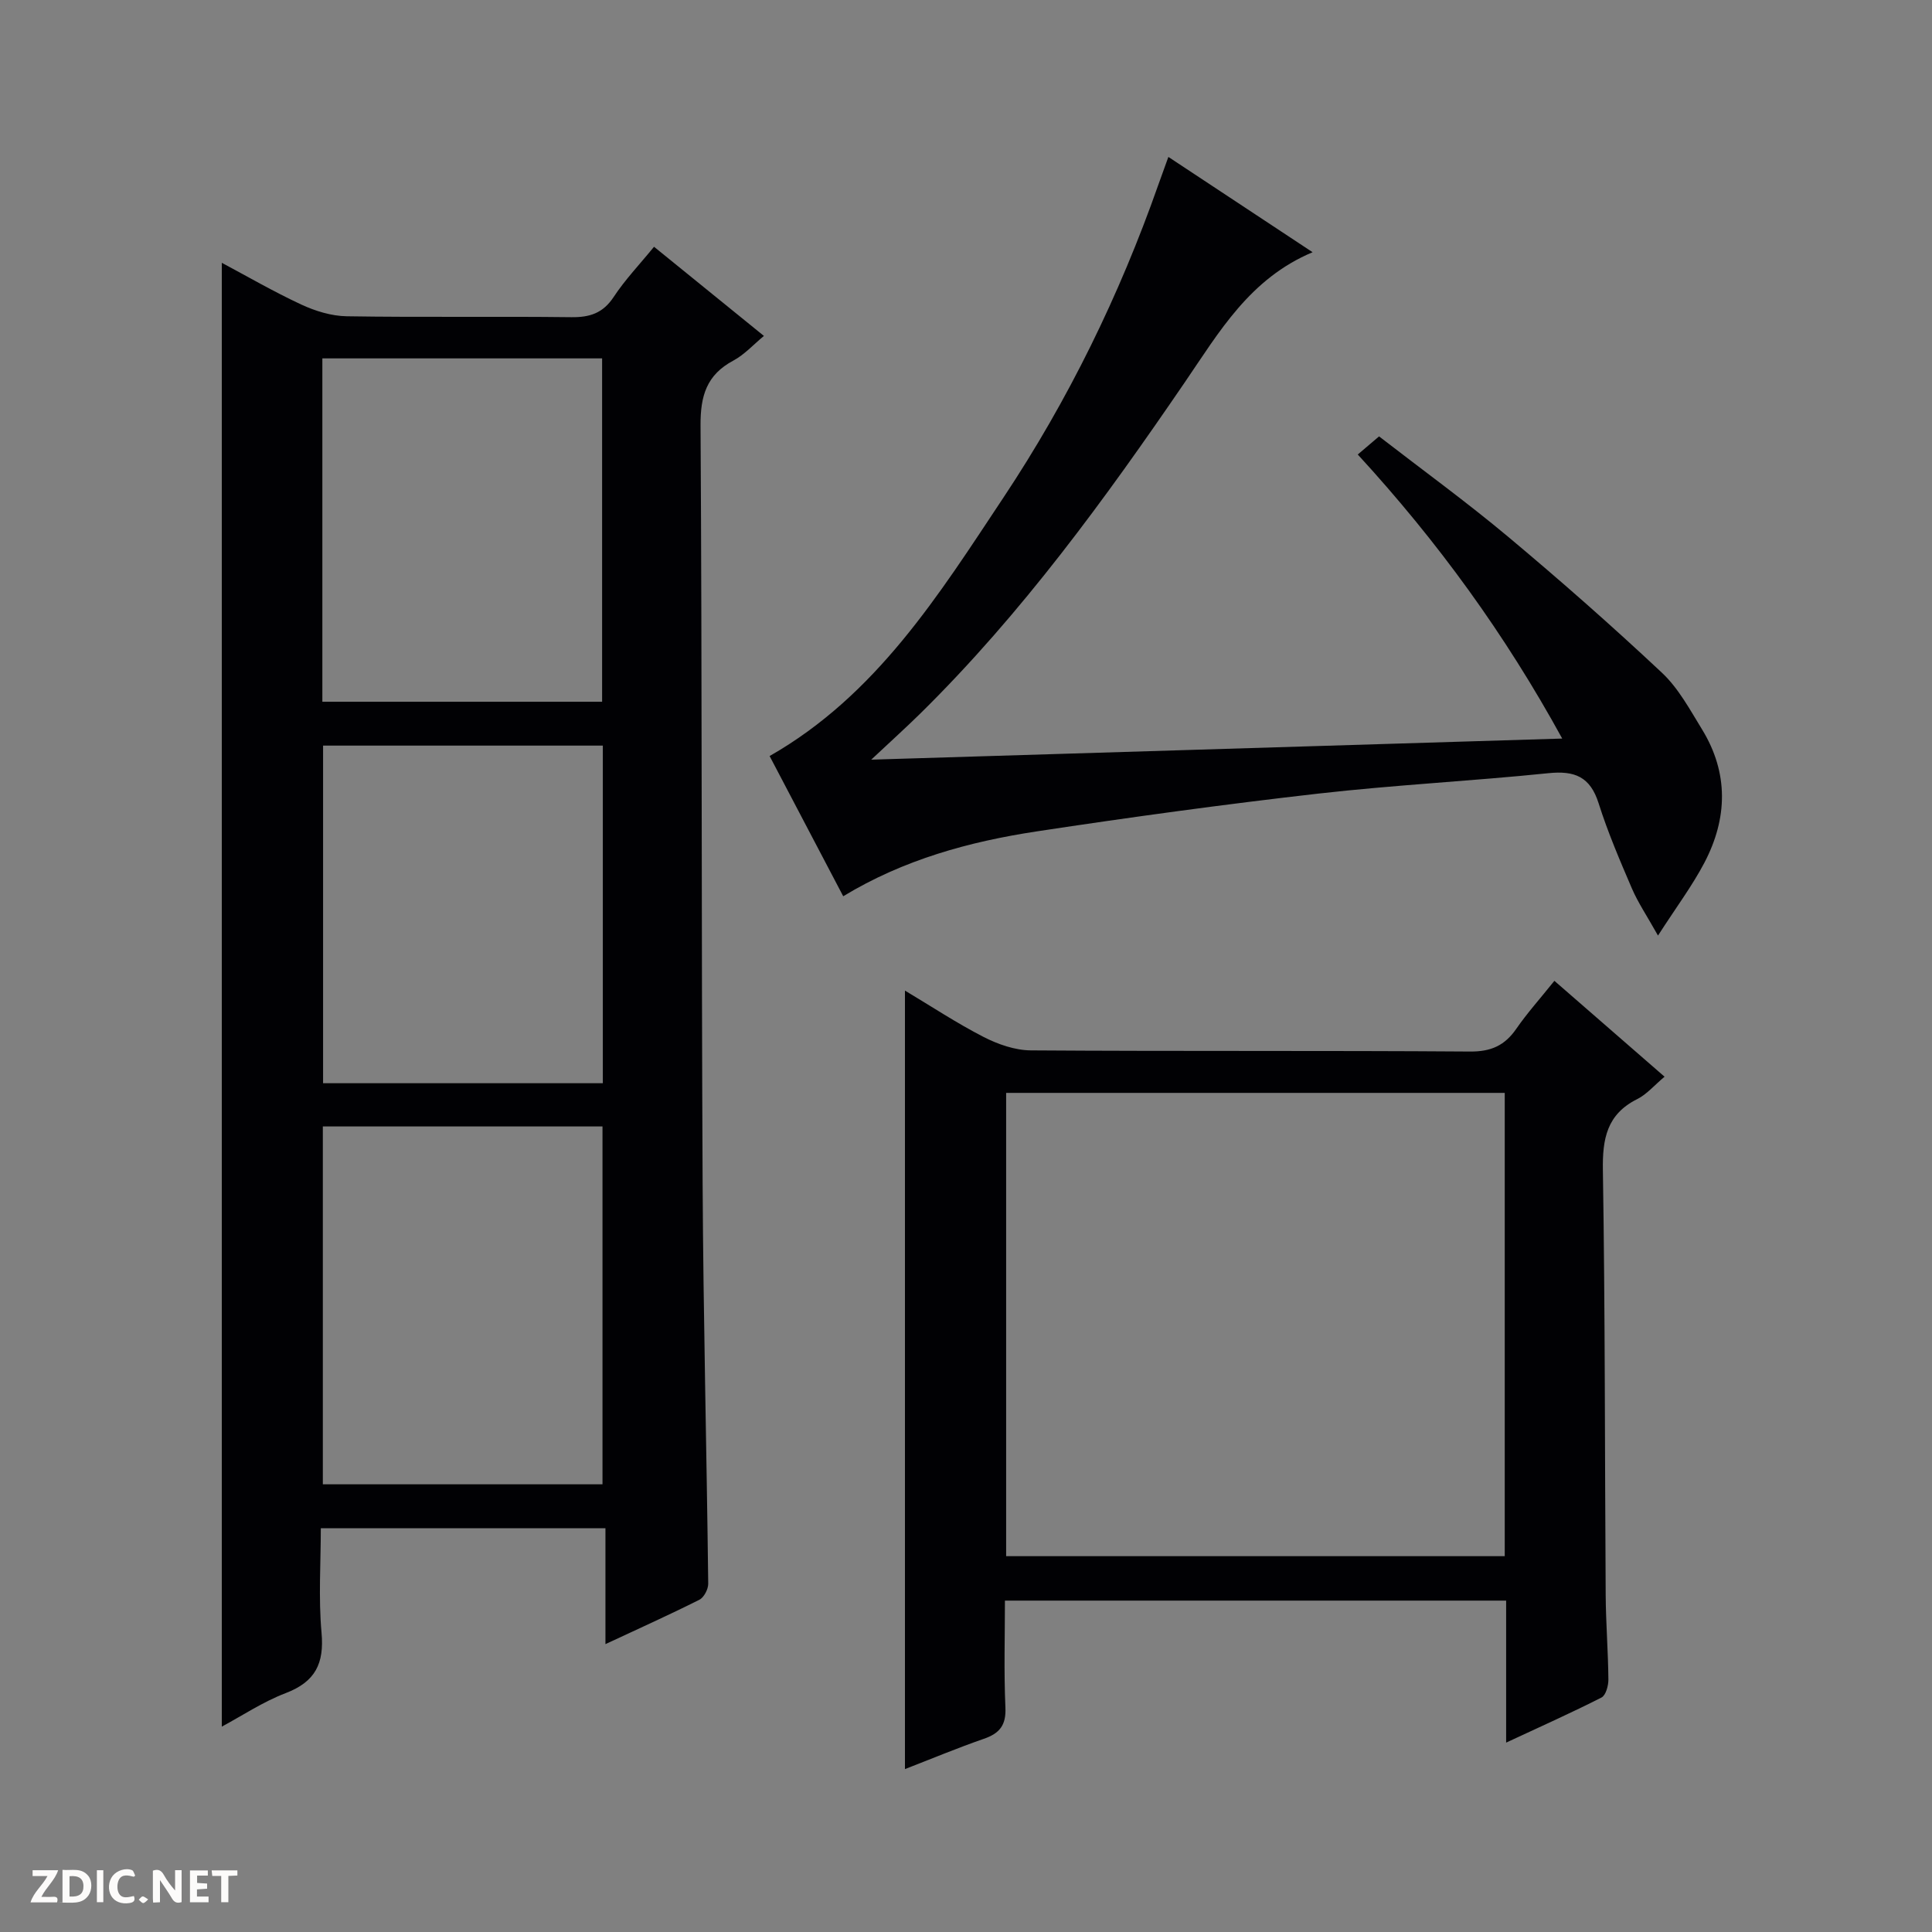 <svg enable-background="new 0 0 400 400" viewBox="0 0 400 400" xmlns="http://www.w3.org/2000/svg"><rect x="0" y="0" width="400" height="400" fill="#808080" stroke="none"/><g fill="#fcfbfa"><path d="m37.59 393.81c-.92.31-1.52.05-2-.78-.7-1.2-1.52-2.34-2.47-3.78v4.59c-.55.03-.95.05-1.41.07-.03-.37-.06-.64-.06-.91 0-1.91 0-3.81 0-5.7 1.13-.41 1.77-.03 2.29.91.62 1.11 1.38 2.14 2.31 3.19v-4.2h1.35v6.61z"/><path d="m12.94 393.88v-6.75c1.9.19 3.93-.54 5.37 1.29.8 1.01.78 2.88.03 3.97-1.37 1.97-3.4 1.51-6.4 1.49m2.45-1.22c2.04.12 2.92-.58 2.89-2.21-.03-1.51-.98-2.19-2.89-2z"/><path d="m11.81 393.87h-5.49c.68-2.18 2.47-3.48 3.51-5.45h-3.08v-1.21h5.29c-.71 2.13-2.44 3.48-3.47 5.51.86 0 1.63.04 2.39-.01.79-.05 1.14.21.85 1.16"/><path d="m39.33 393.86v-6.61h3.7v1.07h-2.22v1.52c.68.04 1.34.09 2.07.13v1.07c-.72.05-1.38.09-2.1.14v1.48h2.4v1.19h-3.85z"/><path d="m27.71 388.56c-1.15-.3-2.46-.61-3.1.64-.37.73-.41 1.93-.06 2.67.63 1.35 1.99.93 3.17.68.35.94-.01 1.32-.93 1.46-1.62.25-3.05-.27-3.76-1.48-.73-1.24-.6-3.03.31-4.17.88-1.11 2.71-1.7 4-1.16.32.13.44.74.65 1.12-.1.08-.19.16-.28.24"/><path d="m49.15 387.24v1.07c-.59.02-1.17.05-1.87.08v5.44h-1.48v-5.44h-1.85c-.05-.4-.08-.73-.13-1.15z"/><path d="m20.06 387.21h1.33v6.62h-1.33z"/><path d="m30.68 393.25c-.39.38-.8.79-1.05.76-.32-.05-.6-.45-.9-.7.26-.24.51-.64.8-.67.29-.04.62.3 1.15.61"/></g><path d="m45.92 357.48c0-101.14 0-201.98 0-303.07 5.15 2.74 10.67 5.95 16.45 8.64 2.9 1.35 6.25 2.38 9.41 2.43 15.49.25 30.99 0 46.48.19 3.84.05 6.57-.82 8.79-4.18 2.36-3.59 5.38-6.74 8.36-10.4 7.64 6.2 15.09 12.24 22.75 18.46-2.2 1.82-4.04 3.88-6.32 5.1-5.56 2.96-6.84 7.32-6.8 13.44.32 52.31.17 104.62.43 156.93.14 27.63.84 55.25 1.16 82.87.01 1.13-.88 2.84-1.83 3.32-6.21 3.12-12.55 5.97-19.45 9.19 0-8.19 0-15.89 0-23.99-19.71 0-38.93 0-58.93 0 0 7.11-.5 14.42.15 21.62.58 6.4-1.3 10.17-7.42 12.51-4.74 1.81-9.06 4.71-13.23 6.94zm20.92-124.26v74.09h57.9c0-24.81 0-49.34 0-74.09-19.36 0-38.45 0-57.9 0zm57.82-87.93c0-23.91 0-47.45 0-71.09-19.44 0-38.53 0-57.92 0v71.09zm.15 9.08c-19.63 0-38.82 0-57.92 0v69.9h57.92c0-23.39 0-46.48 0-69.9z" fill="#010104"/><path d="m311.83 360.79c0-10.43 0-19.73 0-29.4-34.56 0-68.79 0-103.77 0 0 7.28-.23 14.71.1 22.12.17 3.68-1.2 5.37-4.49 6.5-5.45 1.89-10.78 4.12-16.31 6.26 0-53.83 0-107.2 0-161.18 5.36 3.2 10.66 6.71 16.28 9.6 2.97 1.52 6.48 2.75 9.76 2.78 30.33.21 60.66.02 90.98.24 4.35.03 7.17-1.26 9.56-4.72 2.26-3.27 4.94-6.25 7.88-9.92 7.62 6.63 15.06 13.1 22.81 19.85-2.13 1.78-3.67 3.64-5.65 4.63-6.31 3.15-7.23 8.22-7.12 14.76.47 29.32.39 58.64.58 87.97.04 5.82.51 11.63.56 17.45.01 1.27-.53 3.26-1.42 3.72-6.18 3.14-12.51 5.97-19.75 9.34zm-103.52-38.6h103.23c0-32.17 0-63.93 0-95.92-34.52 0-68.75 0-103.23 0z" fill="#010104"/><path d="m281.11 94.1c1.46-1.24 2.7-2.3 4.41-3.75 9.01 6.97 18.14 13.6 26.78 20.83 10.84 9.07 21.46 18.42 31.77 28.09 3.44 3.22 5.81 7.66 8.33 11.76 5.53 9.04 5.28 18.41.48 27.58-2.51 4.78-5.79 9.16-9.61 15.09-2.33-4.15-4.15-6.84-5.41-9.77-2.49-5.8-4.99-11.63-6.89-17.64-1.74-5.49-4.97-6.77-10.39-6.21-15.87 1.63-31.83 2.43-47.67 4.23-19.46 2.22-38.89 4.88-58.26 7.82-13.97 2.12-27.56 5.84-40.07 13.43-5.17-9.85-10.18-19.39-15.24-29.03 22.14-12.62 35.05-33.4 48.45-53.57 13.39-20.15 23.97-41.8 32.01-64.65.6-1.7 1.22-3.38 2.1-5.82 10.09 6.67 19.82 13.1 29.86 19.73-13 5.46-19.33 16.5-26.43 26.89-16.55 24.22-33.77 47.91-54.76 68.59-2.93 2.88-5.98 5.63-10.19 9.58 48.38-1.48 95.3-2.91 143.06-4.37-11.83-21.57-25.71-40.71-42.33-58.81z" fill="#010104"/></svg>